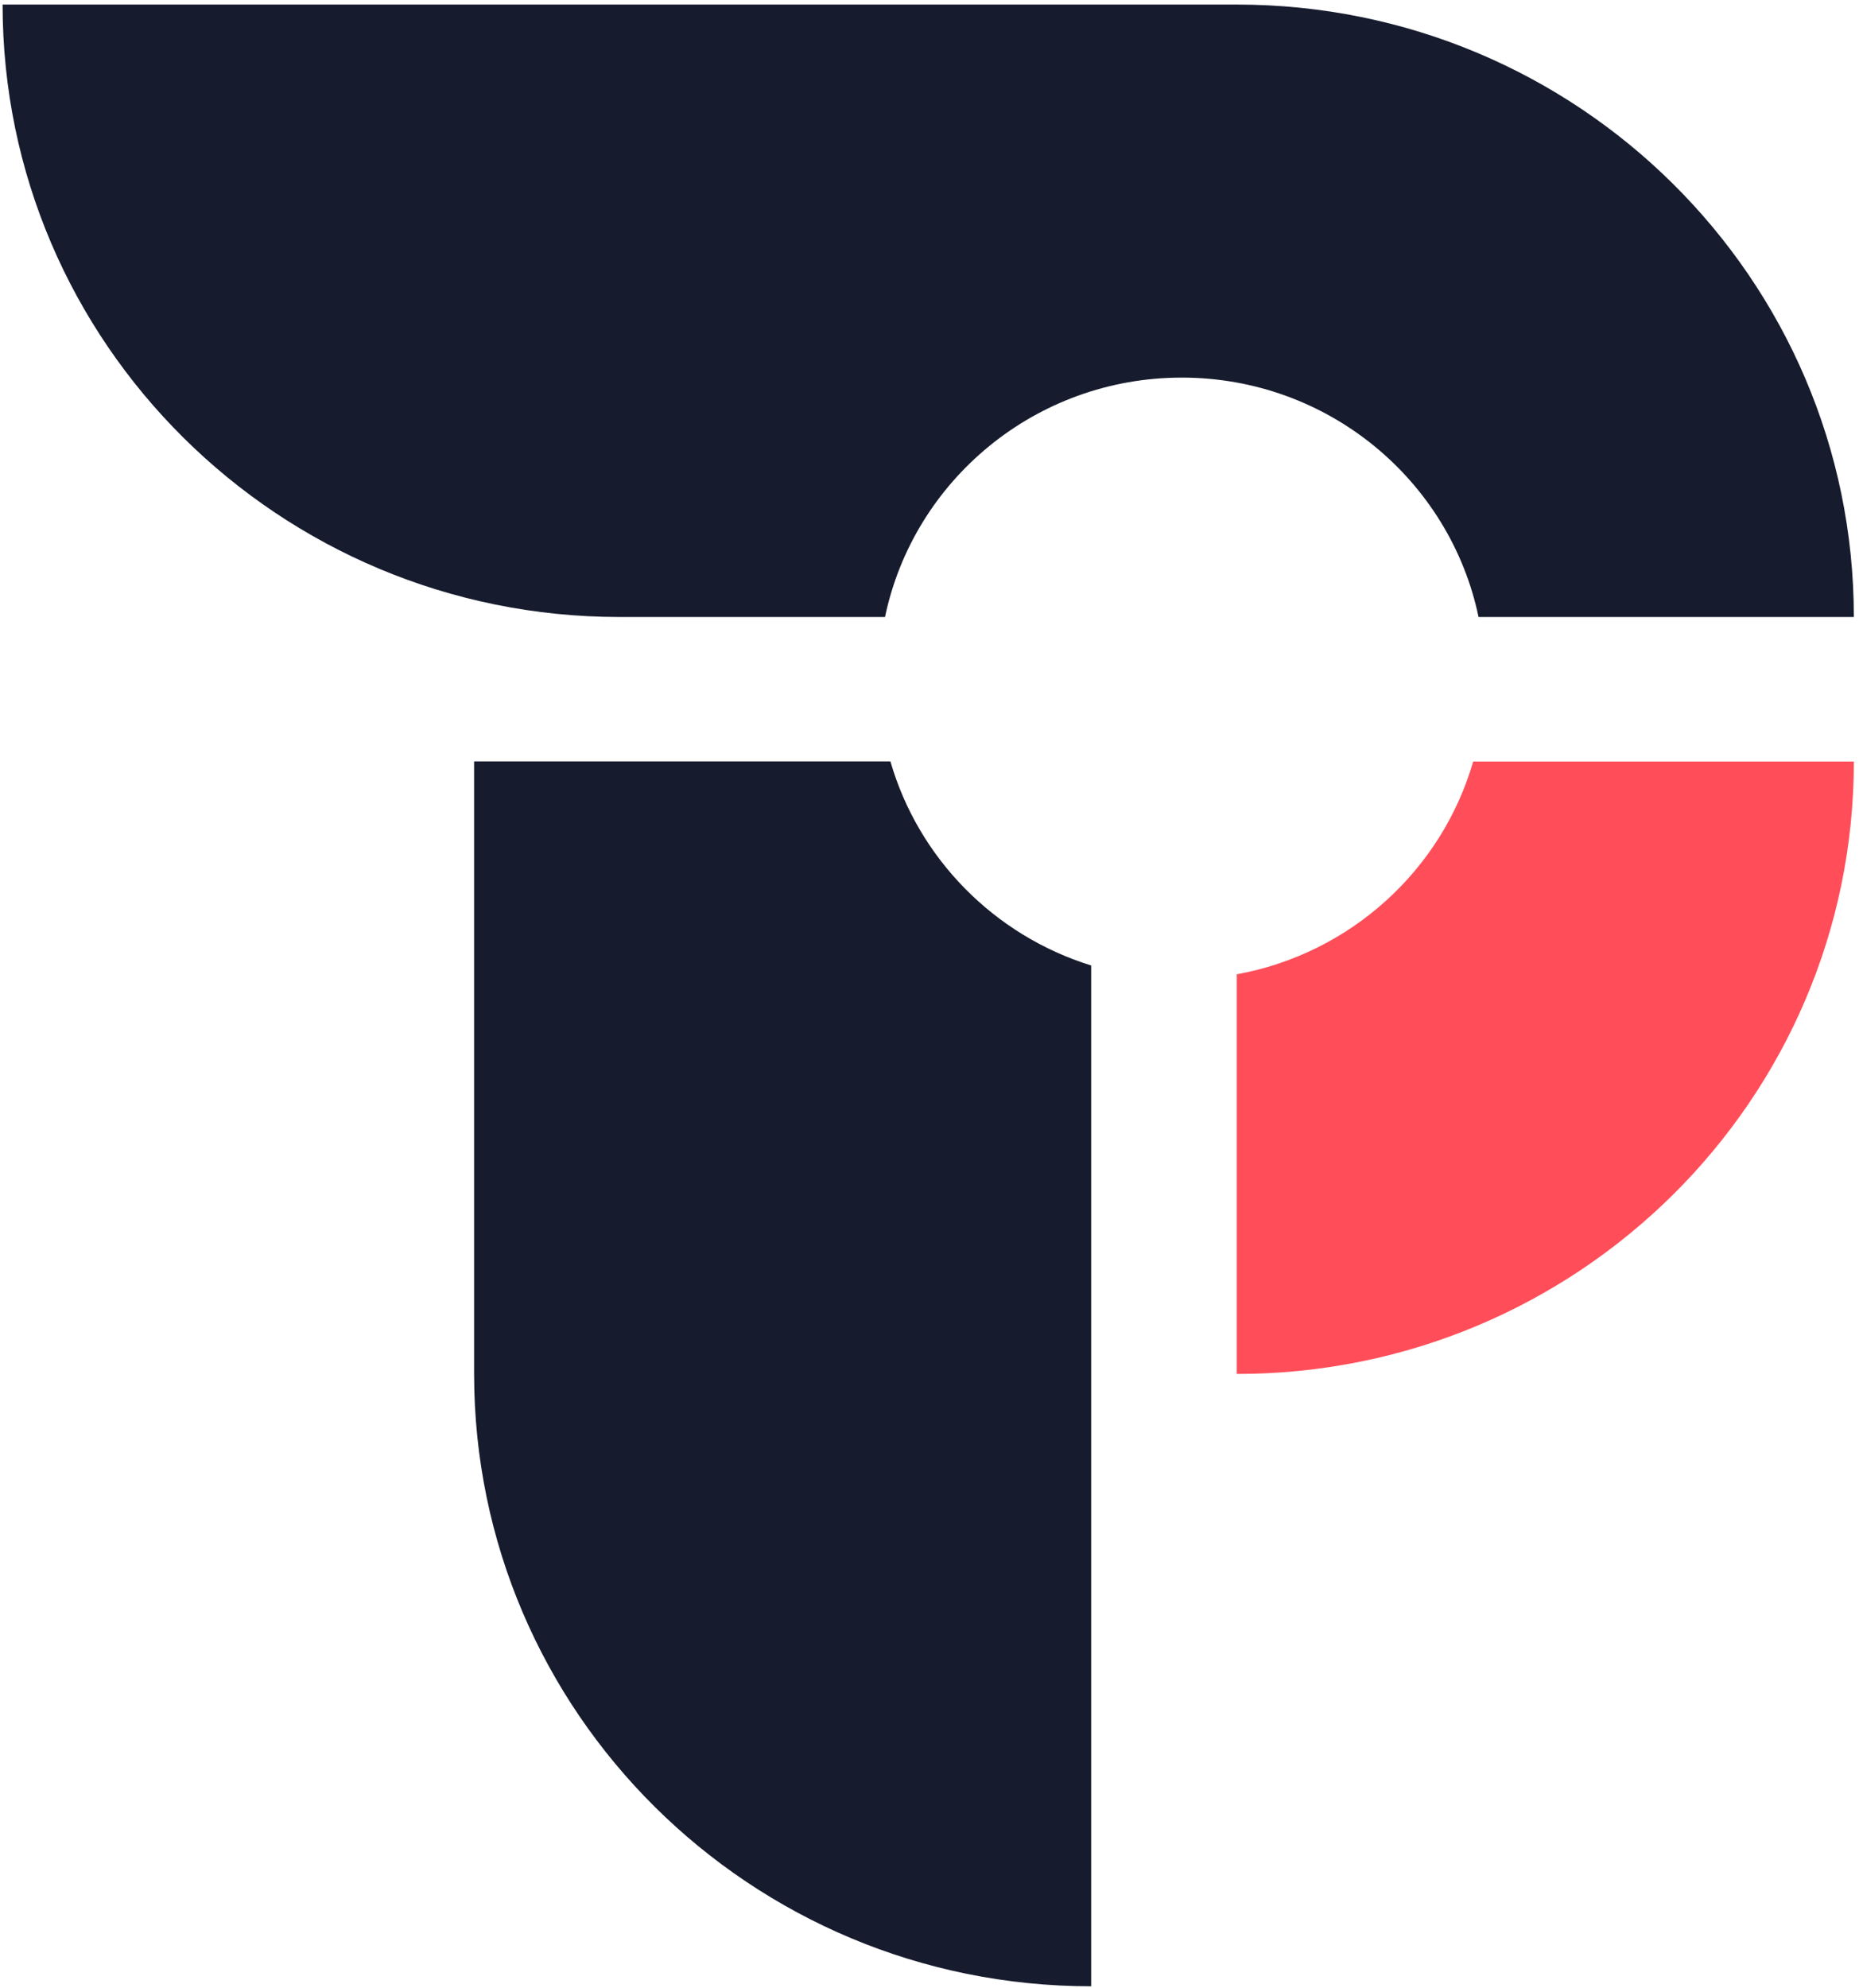 <svg width="130" height="139" viewBox="0 0 130 139" fill="none" xmlns="http://www.w3.org/2000/svg">
<path fill-rule="evenodd" clip-rule="evenodd" d="M86.487 68.121V96.064C110.32 96.064 129.64 76.892 129.64 53.243H103.02C100.824 60.841 94.429 66.677 86.487 68.121Z" fill="#FF4E59"/>
<path fill-rule="evenodd" clip-rule="evenodd" d="M33.154 53.235H62.266C64.226 60.022 69.536 65.403 76.306 67.505V96.056H33.154V53.235ZM76.306 96.056H33.154C33.154 119.705 52.473 138.876 76.306 138.876L76.306 96.056Z" fill="#161B2D"/>
<path fill-rule="evenodd" clip-rule="evenodd" d="M86.486 0.319H0.182C0.182 23.968 19.503 43.139 43.334 43.139H61.889C63.886 33.583 72.419 26.401 82.642 26.401C92.865 26.401 101.397 33.583 103.395 43.139H129.639C129.639 19.49 110.319 0.319 86.486 0.319Z" fill="#161B2D"/>
</svg>
